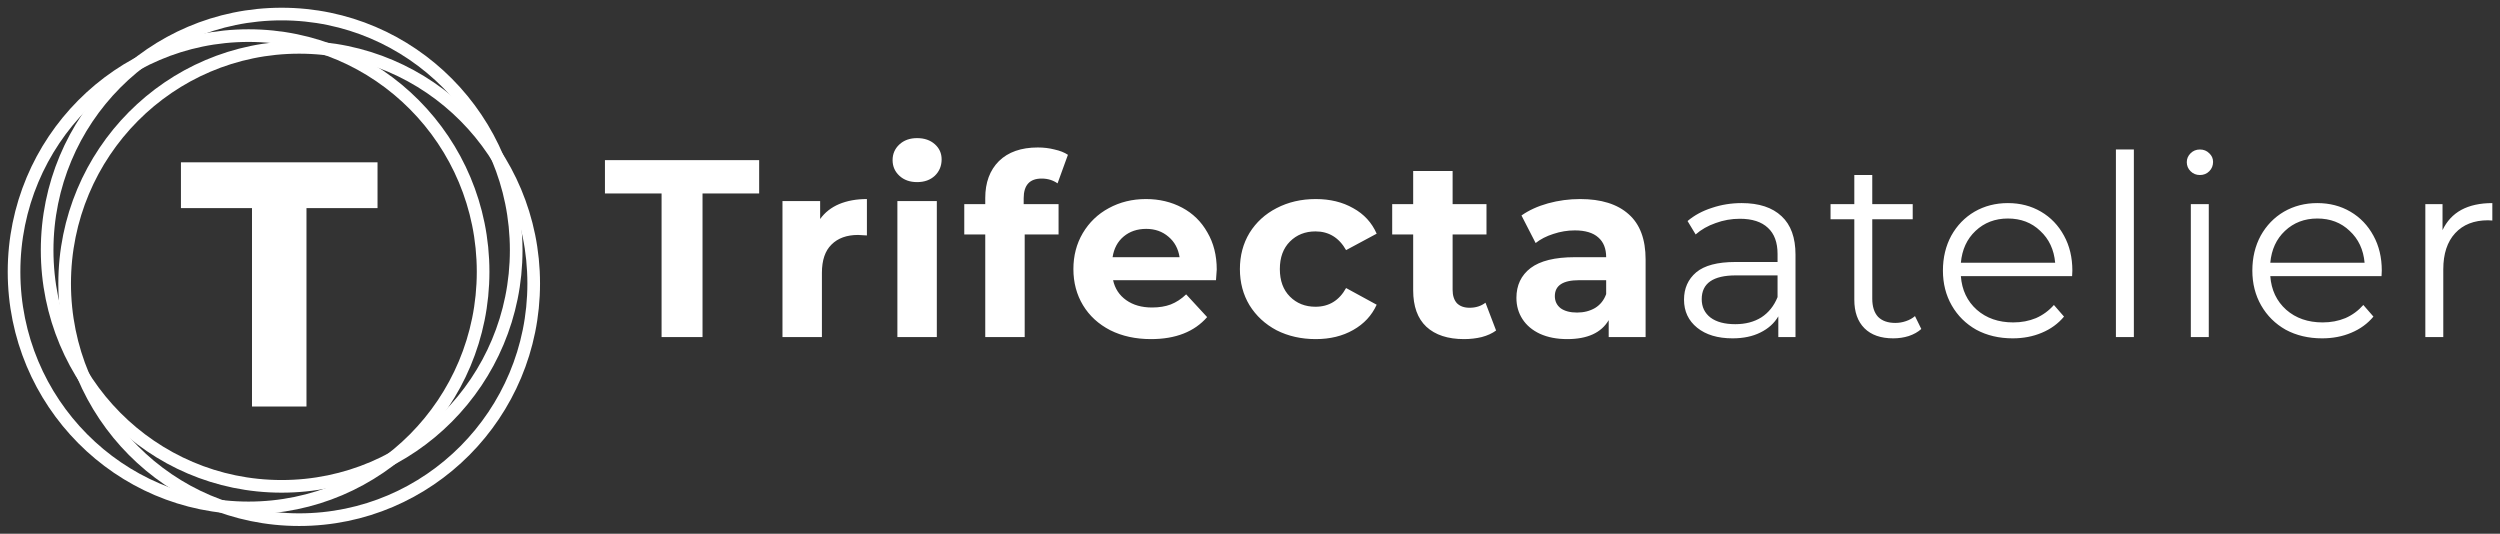 <svg width="178" height="38" viewBox="0 0 178 38" fill="none" xmlns="http://www.w3.org/2000/svg">
<rect x="0" y="0" width="178" height="38" fill="#333333" stroke="none"/>
<path d="M17.698 36.163C26.921 36.163 34.397 28.635 34.397 19.349C34.397 10.063 26.921 2.535 17.698 2.535C8.476 2.535 1 10.063 1 19.349C1 28.635 8.476 36.163 17.698 36.163Z" stroke="white" stroke-width="0.9"/>
<path d="M21.302 37C30.524 37 38 29.472 38 20.186C38 10.9 30.524 3.372 21.302 3.372C12.079 3.372 4.603 10.9 4.603 20.186C4.603 29.472 12.079 37 21.302 37Z" stroke="white" stroke-width="0.9"/>
<path d="M20.054 34.628C29.277 34.628 36.753 27.1 36.753 17.814C36.753 8.528 29.277 1 20.054 1C10.832 1 3.356 8.528 3.356 17.814C3.356 27.1 10.832 34.628 20.054 34.628Z" stroke="white" stroke-width="0.9"/>
<path fill-rule="evenodd" clip-rule="evenodd" d="M26.88 11.557V14.817H21.821V28.944H17.942V14.817H12.883V11.557H26.88Z" fill="white"/>
<path d="M47.104 13.776H43.072V11.4H54.052V13.776H50.02V24H47.104V13.776ZM58.394 15.594C58.73 15.126 59.18 14.772 59.744 14.532C60.32 14.292 60.98 14.172 61.724 14.172V16.764C61.412 16.74 61.202 16.728 61.094 16.728C60.29 16.728 59.66 16.956 59.204 17.412C58.748 17.856 58.52 18.528 58.52 19.428V24H55.712V14.316H58.394V15.594ZM63.894 14.316H66.702V24H63.894V14.316ZM65.298 12.966C64.782 12.966 64.362 12.816 64.038 12.516C63.714 12.216 63.552 11.844 63.552 11.4C63.552 10.956 63.714 10.584 64.038 10.284C64.362 9.984 64.782 9.834 65.298 9.834C65.814 9.834 66.234 9.978 66.558 10.266C66.882 10.554 67.044 10.914 67.044 11.346C67.044 11.814 66.882 12.204 66.558 12.516C66.234 12.816 65.814 12.966 65.298 12.966ZM72.886 14.532H75.37V16.692H72.958V24H70.15V16.692H68.656V14.532H70.15V14.1C70.15 12.996 70.474 12.12 71.122 11.472C71.782 10.824 72.706 10.5 73.894 10.5C74.314 10.5 74.71 10.548 75.082 10.644C75.466 10.728 75.784 10.854 76.036 11.022L75.298 13.056C74.974 12.828 74.596 12.714 74.164 12.714C73.312 12.714 72.886 13.182 72.886 14.118V14.532ZM86.632 19.194C86.632 19.23 86.614 19.482 86.578 19.95H79.252C79.384 20.55 79.696 21.024 80.188 21.372C80.68 21.72 81.292 21.894 82.024 21.894C82.528 21.894 82.972 21.822 83.356 21.678C83.752 21.522 84.118 21.282 84.454 20.958L85.948 22.578C85.036 23.622 83.704 24.144 81.952 24.144C80.86 24.144 79.894 23.934 79.054 23.514C78.214 23.082 77.566 22.488 77.11 21.732C76.654 20.976 76.426 20.118 76.426 19.158C76.426 18.21 76.648 17.358 77.092 16.602C77.548 15.834 78.166 15.24 78.946 14.82C79.738 14.388 80.62 14.172 81.592 14.172C82.54 14.172 83.398 14.376 84.166 14.784C84.934 15.192 85.534 15.78 85.966 16.548C86.41 17.304 86.632 18.186 86.632 19.194ZM81.61 16.296C80.974 16.296 80.44 16.476 80.008 16.836C79.576 17.196 79.312 17.688 79.216 18.312H83.986C83.89 17.7 83.626 17.214 83.194 16.854C82.762 16.482 82.234 16.296 81.61 16.296ZM93.681 24.144C92.649 24.144 91.719 23.934 90.891 23.514C90.075 23.082 89.433 22.488 88.965 21.732C88.509 20.976 88.281 20.118 88.281 19.158C88.281 18.198 88.509 17.34 88.965 16.584C89.433 15.828 90.075 15.24 90.891 14.82C91.719 14.388 92.649 14.172 93.681 14.172C94.701 14.172 95.589 14.388 96.345 14.82C97.113 15.24 97.671 15.846 98.019 16.638L95.841 17.808C95.337 16.92 94.611 16.476 93.663 16.476C92.931 16.476 92.325 16.716 91.845 17.196C91.365 17.676 91.125 18.33 91.125 19.158C91.125 19.986 91.365 20.64 91.845 21.12C92.325 21.6 92.931 21.84 93.663 21.84C94.623 21.84 95.349 21.396 95.841 20.508L98.019 21.696C97.671 22.464 97.113 23.064 96.345 23.496C95.589 23.928 94.701 24.144 93.681 24.144ZM106.522 23.532C106.246 23.736 105.904 23.892 105.496 24C105.1 24.096 104.68 24.144 104.236 24.144C103.084 24.144 102.19 23.85 101.554 23.262C100.93 22.674 100.618 21.81 100.618 20.67V16.692H99.124V14.532H100.618V12.174H103.426V14.532H105.838V16.692H103.426V20.634C103.426 21.042 103.528 21.36 103.732 21.588C103.948 21.804 104.248 21.912 104.632 21.912C105.076 21.912 105.454 21.792 105.766 21.552L106.522 23.532ZM112.505 14.172C114.005 14.172 115.157 14.532 115.961 15.252C116.765 15.96 117.167 17.034 117.167 18.474V24H114.539V22.794C114.011 23.694 113.027 24.144 111.587 24.144C110.843 24.144 110.195 24.018 109.643 23.766C109.103 23.514 108.689 23.166 108.401 22.722C108.113 22.278 107.969 21.774 107.969 21.21C107.969 20.31 108.305 19.602 108.977 19.086C109.661 18.57 110.711 18.312 112.127 18.312H114.359C114.359 17.7 114.173 17.232 113.801 16.908C113.429 16.572 112.871 16.404 112.127 16.404C111.611 16.404 111.101 16.488 110.597 16.656C110.105 16.812 109.685 17.028 109.337 17.304L108.329 15.342C108.857 14.97 109.487 14.682 110.219 14.478C110.963 14.274 111.725 14.172 112.505 14.172ZM112.289 22.254C112.769 22.254 113.195 22.146 113.567 21.93C113.939 21.702 114.203 21.372 114.359 20.94V19.95H112.433C111.281 19.95 110.705 20.328 110.705 21.084C110.705 21.444 110.843 21.732 111.119 21.948C111.407 22.152 111.797 22.254 112.289 22.254ZM124.006 14.46C125.242 14.46 126.19 14.772 126.85 15.396C127.51 16.008 127.84 16.92 127.84 18.132V24H126.616V22.524C126.328 23.016 125.902 23.4 125.338 23.676C124.786 23.952 124.126 24.09 123.358 24.09C122.302 24.09 121.462 23.838 120.838 23.334C120.214 22.83 119.902 22.164 119.902 21.336C119.902 20.532 120.19 19.884 120.766 19.392C121.354 18.9 122.284 18.654 123.556 18.654H126.562V18.078C126.562 17.262 126.334 16.644 125.878 16.224C125.422 15.792 124.756 15.576 123.88 15.576C123.28 15.576 122.704 15.678 122.152 15.882C121.6 16.074 121.126 16.344 120.73 16.692L120.154 15.738C120.634 15.33 121.21 15.018 121.882 14.802C122.554 14.574 123.262 14.46 124.006 14.46ZM123.556 23.082C124.276 23.082 124.894 22.92 125.41 22.596C125.926 22.26 126.31 21.78 126.562 21.156V19.608H123.592C121.972 19.608 121.162 20.172 121.162 21.3C121.162 21.852 121.372 22.29 121.792 22.614C122.212 22.926 122.8 23.082 123.556 23.082ZM136.797 23.424C136.557 23.64 136.257 23.808 135.897 23.928C135.549 24.036 135.183 24.09 134.799 24.09C133.911 24.09 133.227 23.85 132.747 23.37C132.267 22.89 132.027 22.212 132.027 21.336V15.612H130.335V14.532H132.027V12.462H133.305V14.532H136.185V15.612H133.305V21.264C133.305 21.828 133.443 22.26 133.719 22.56C134.007 22.848 134.415 22.992 134.943 22.992C135.207 22.992 135.459 22.95 135.699 22.866C135.951 22.782 136.167 22.662 136.347 22.506L136.797 23.424ZM147.534 19.662H139.614C139.686 20.646 140.064 21.444 140.748 22.056C141.432 22.656 142.296 22.956 143.34 22.956C143.928 22.956 144.468 22.854 144.96 22.65C145.452 22.434 145.878 22.122 146.238 21.714L146.958 22.542C146.538 23.046 146.01 23.43 145.374 23.694C144.75 23.958 144.06 24.09 143.304 24.09C142.332 24.09 141.468 23.886 140.712 23.478C139.968 23.058 139.386 22.482 138.966 21.75C138.546 21.018 138.336 20.19 138.336 19.266C138.336 18.342 138.534 17.514 138.93 16.782C139.338 16.05 139.89 15.48 140.586 15.072C141.294 14.664 142.086 14.46 142.962 14.46C143.838 14.46 144.624 14.664 145.32 15.072C146.016 15.48 146.562 16.05 146.958 16.782C147.354 17.502 147.552 18.33 147.552 19.266L147.534 19.662ZM142.962 15.558C142.05 15.558 141.282 15.852 140.658 16.44C140.046 17.016 139.698 17.772 139.614 18.708H146.328C146.244 17.772 145.89 17.016 145.266 16.44C144.654 15.852 143.886 15.558 142.962 15.558ZM150.653 10.644H151.931V24H150.653V10.644ZM155.987 14.532H157.265V24H155.987V14.532ZM156.635 12.462C156.371 12.462 156.149 12.372 155.969 12.192C155.789 12.012 155.699 11.796 155.699 11.544C155.699 11.304 155.789 11.094 155.969 10.914C156.149 10.734 156.371 10.644 156.635 10.644C156.899 10.644 157.121 10.734 157.301 10.914C157.481 11.082 157.571 11.286 157.571 11.526C157.571 11.79 157.481 12.012 157.301 12.192C157.121 12.372 156.899 12.462 156.635 12.462ZM169.565 19.662H161.645C161.717 20.646 162.095 21.444 162.779 22.056C163.463 22.656 164.327 22.956 165.371 22.956C165.959 22.956 166.499 22.854 166.991 22.65C167.483 22.434 167.909 22.122 168.269 21.714L168.989 22.542C168.569 23.046 168.041 23.43 167.405 23.694C166.781 23.958 166.091 24.09 165.335 24.09C164.363 24.09 163.499 23.886 162.743 23.478C161.999 23.058 161.417 22.482 160.997 21.75C160.577 21.018 160.367 20.19 160.367 19.266C160.367 18.342 160.565 17.514 160.961 16.782C161.369 16.05 161.921 15.48 162.617 15.072C163.325 14.664 164.117 14.46 164.993 14.46C165.869 14.46 166.655 14.664 167.351 15.072C168.047 15.48 168.593 16.05 168.989 16.782C169.385 17.502 169.583 18.33 169.583 19.266L169.565 19.662ZM164.993 15.558C164.081 15.558 163.313 15.852 162.689 16.44C162.077 17.016 161.729 17.772 161.645 18.708H168.359C168.275 17.772 167.921 17.016 167.297 16.44C166.685 15.852 165.917 15.558 164.993 15.558ZM173.908 16.386C174.208 15.75 174.652 15.27 175.24 14.946C175.84 14.622 176.578 14.46 177.454 14.46V15.702L177.148 15.684C176.152 15.684 175.372 15.99 174.808 16.602C174.244 17.214 173.962 18.072 173.962 19.176V24H172.684V14.532H173.908V16.386Z" fill="white"/>
</svg>
